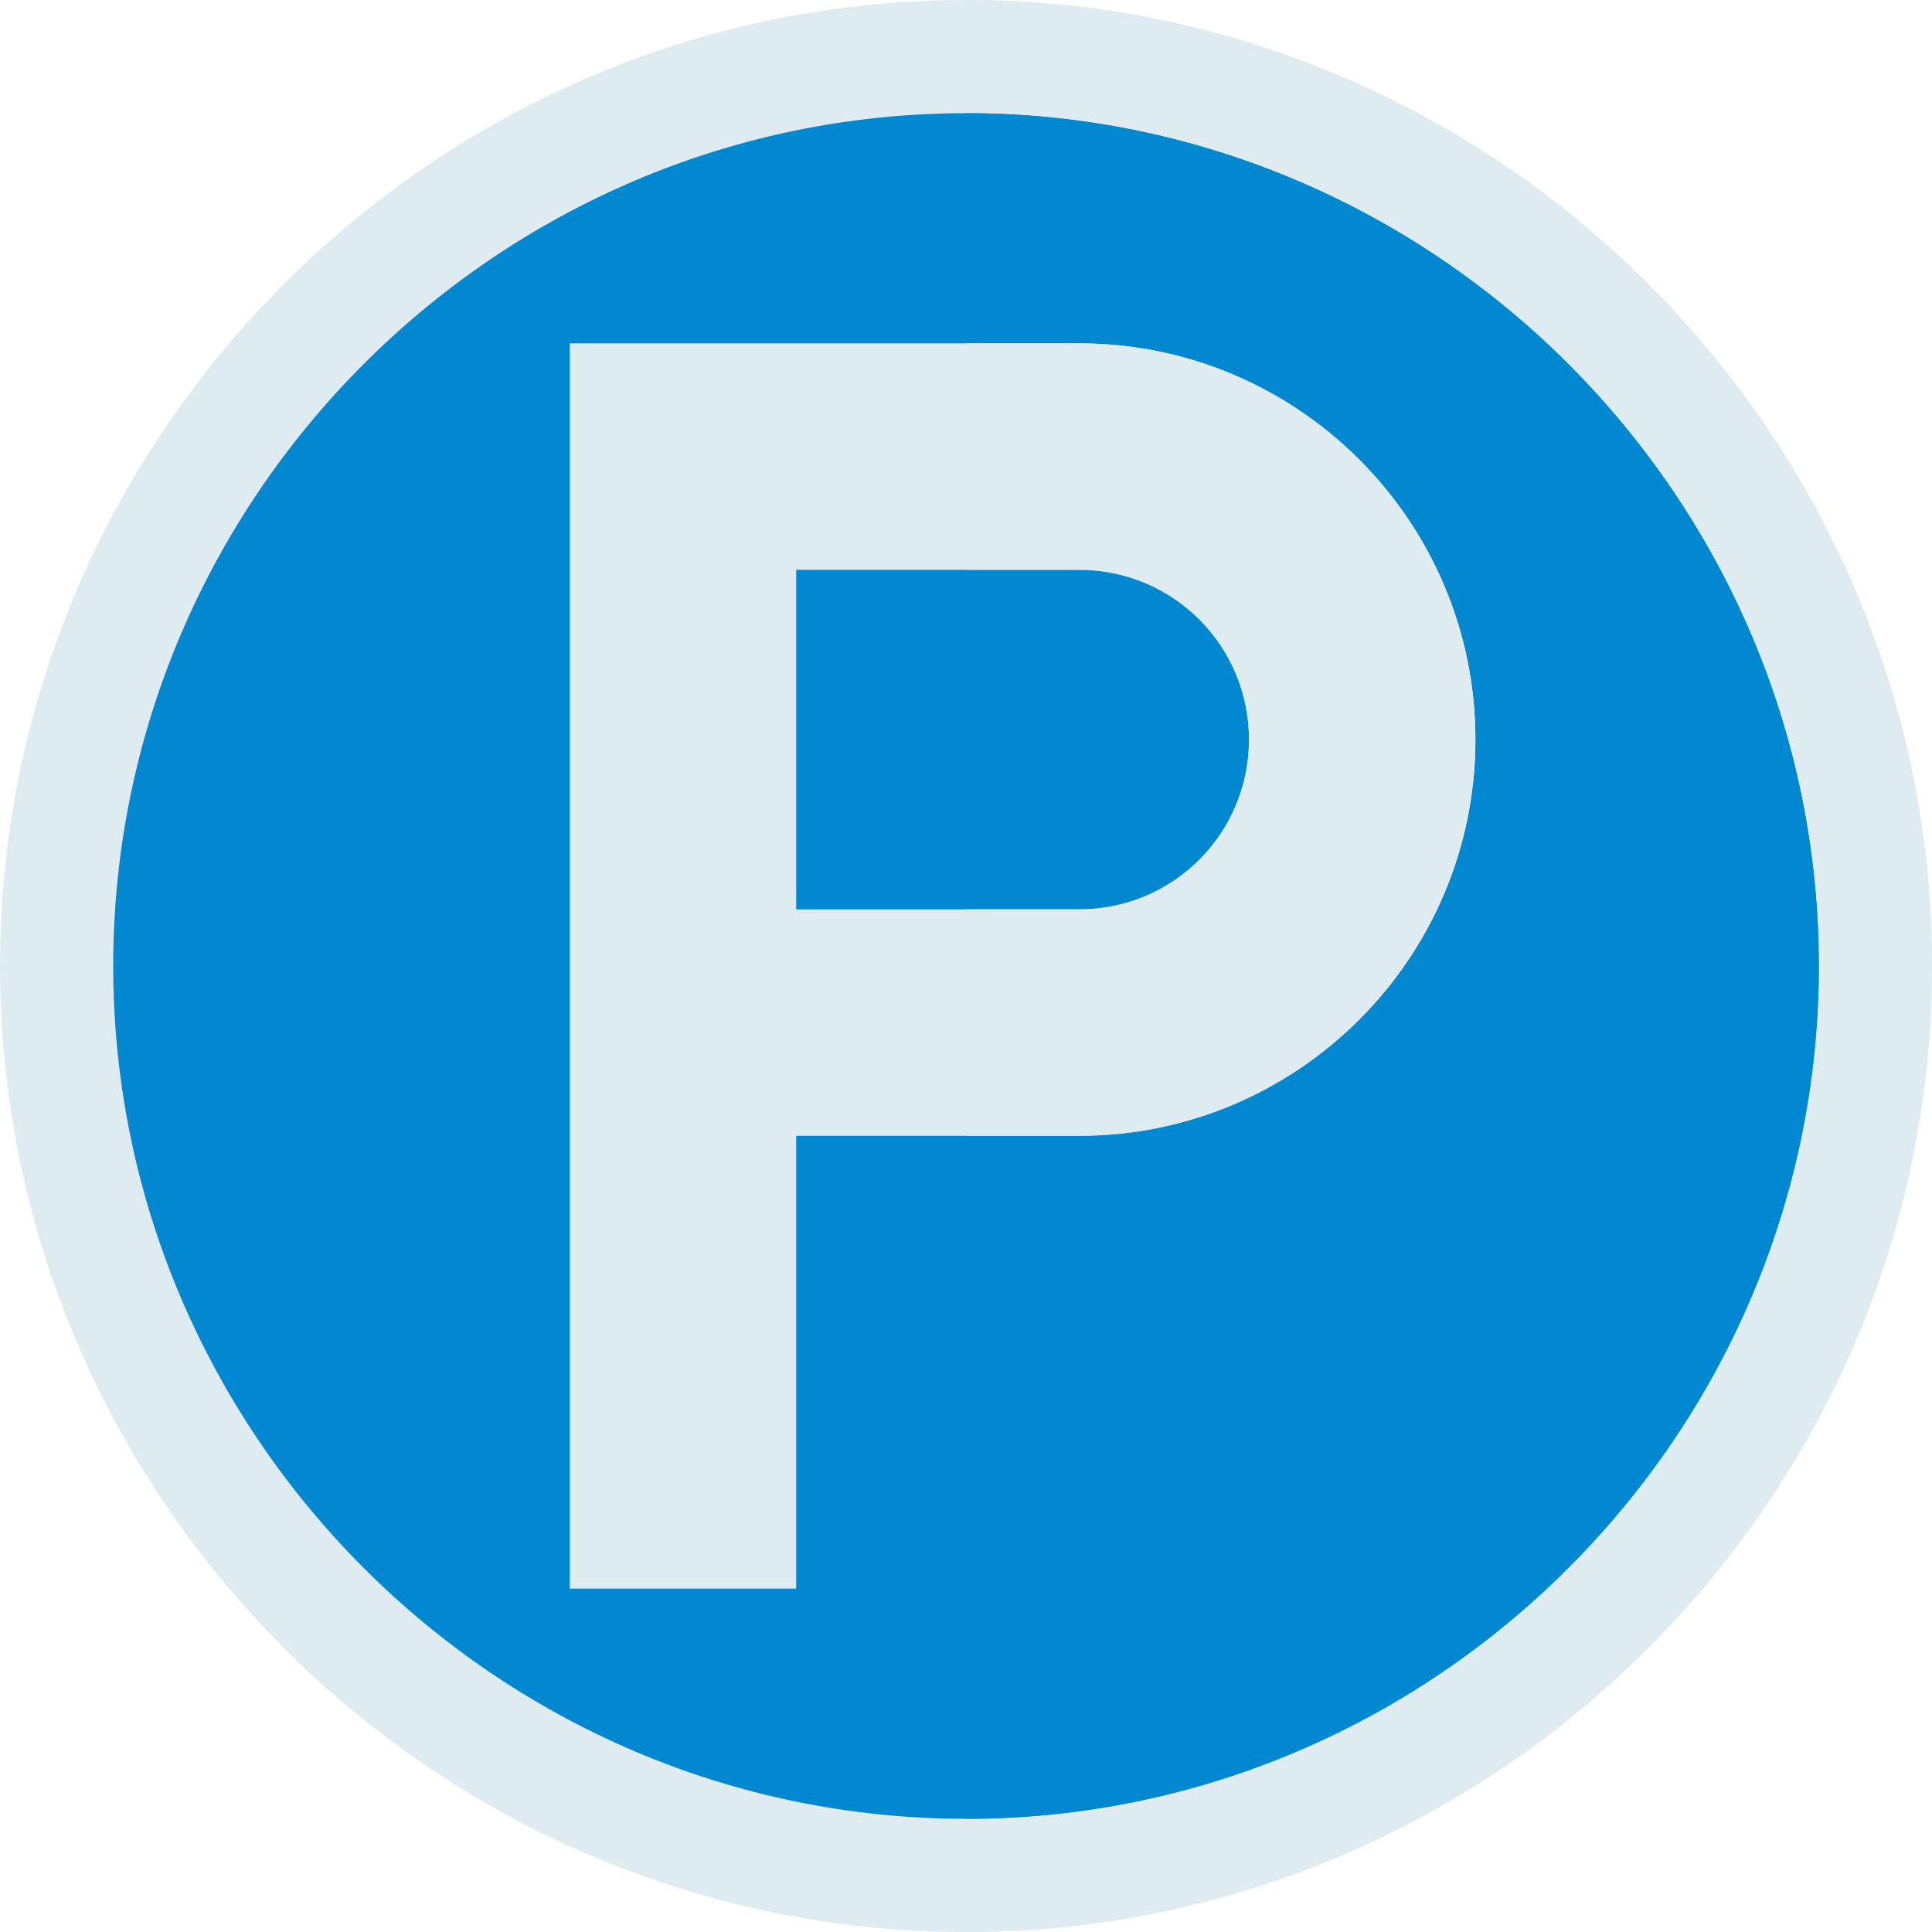 <?xml version="1.0" encoding="iso-8859-1"?>
<!-- Generator: Adobe Illustrator 19.0.0, SVG Export Plug-In . SVG Version: 6.00 Build 0)  -->
<svg version="1.1" id="Capa_1" xmlns="http://www.w3.org/2000/svg" xmlns:xlink="http://www.w3.org/1999/xlink" x="0px" y="0px"
	 viewBox="0 0 512 512" style="enable-background:new 0 0 512 512;" xml:space="preserve">
<path style="fill:#DEECF1;" d="M256,0C115.3,0,0,115.3,0,256s115.3,256,256,256s256-115.3,256-256S396.7,0,256,0z"/>
<path style="fill:#DEECF1;" d="M512,256c0,140.7-115.3,256-256,256V0C396.7,0,512,115.3,512,256z"/>
<path style="fill:#0288d1;" d="M256,30C131.8,30,30,131.8,30,256s101.8,226,226,226s226-101.8,226-226S380.2,30,256,30z"/>
<path style="fill:#0288d1;" d="M482,256c0,124.2-101.8,226-226,226V30C380.2,30,482,131.8,482,256z"/>
<path style="fill:#DEECF1;" d="M286,91H151v330h60V301h75c57.9,0,105-47.1,105-105S343.9,91,286,91z M286,241h-75v-90h75
	c24.901,0,45,20.099,45,45S310.901,241,286,241z"/>
<path style="fill:#DEECF1;" d="M391,196c0,57.9-47.1,105-105,105h-30v-60h30c24.901,0,45-20.099,45-45s-20.099-45-45-45h-30V91h30
	C343.9,91,391,138.1,391,196z"/>
<g>
</g>
<g>
</g>
<g>
</g>
<g>
</g>
<g>
</g>
<g>
</g>
<g>
</g>
<g>
</g>
<g>
</g>
<g>
</g>
<g>
</g>
<g>
</g>
<g>
</g>
<g>
</g>
<g>
</g>
</svg>
